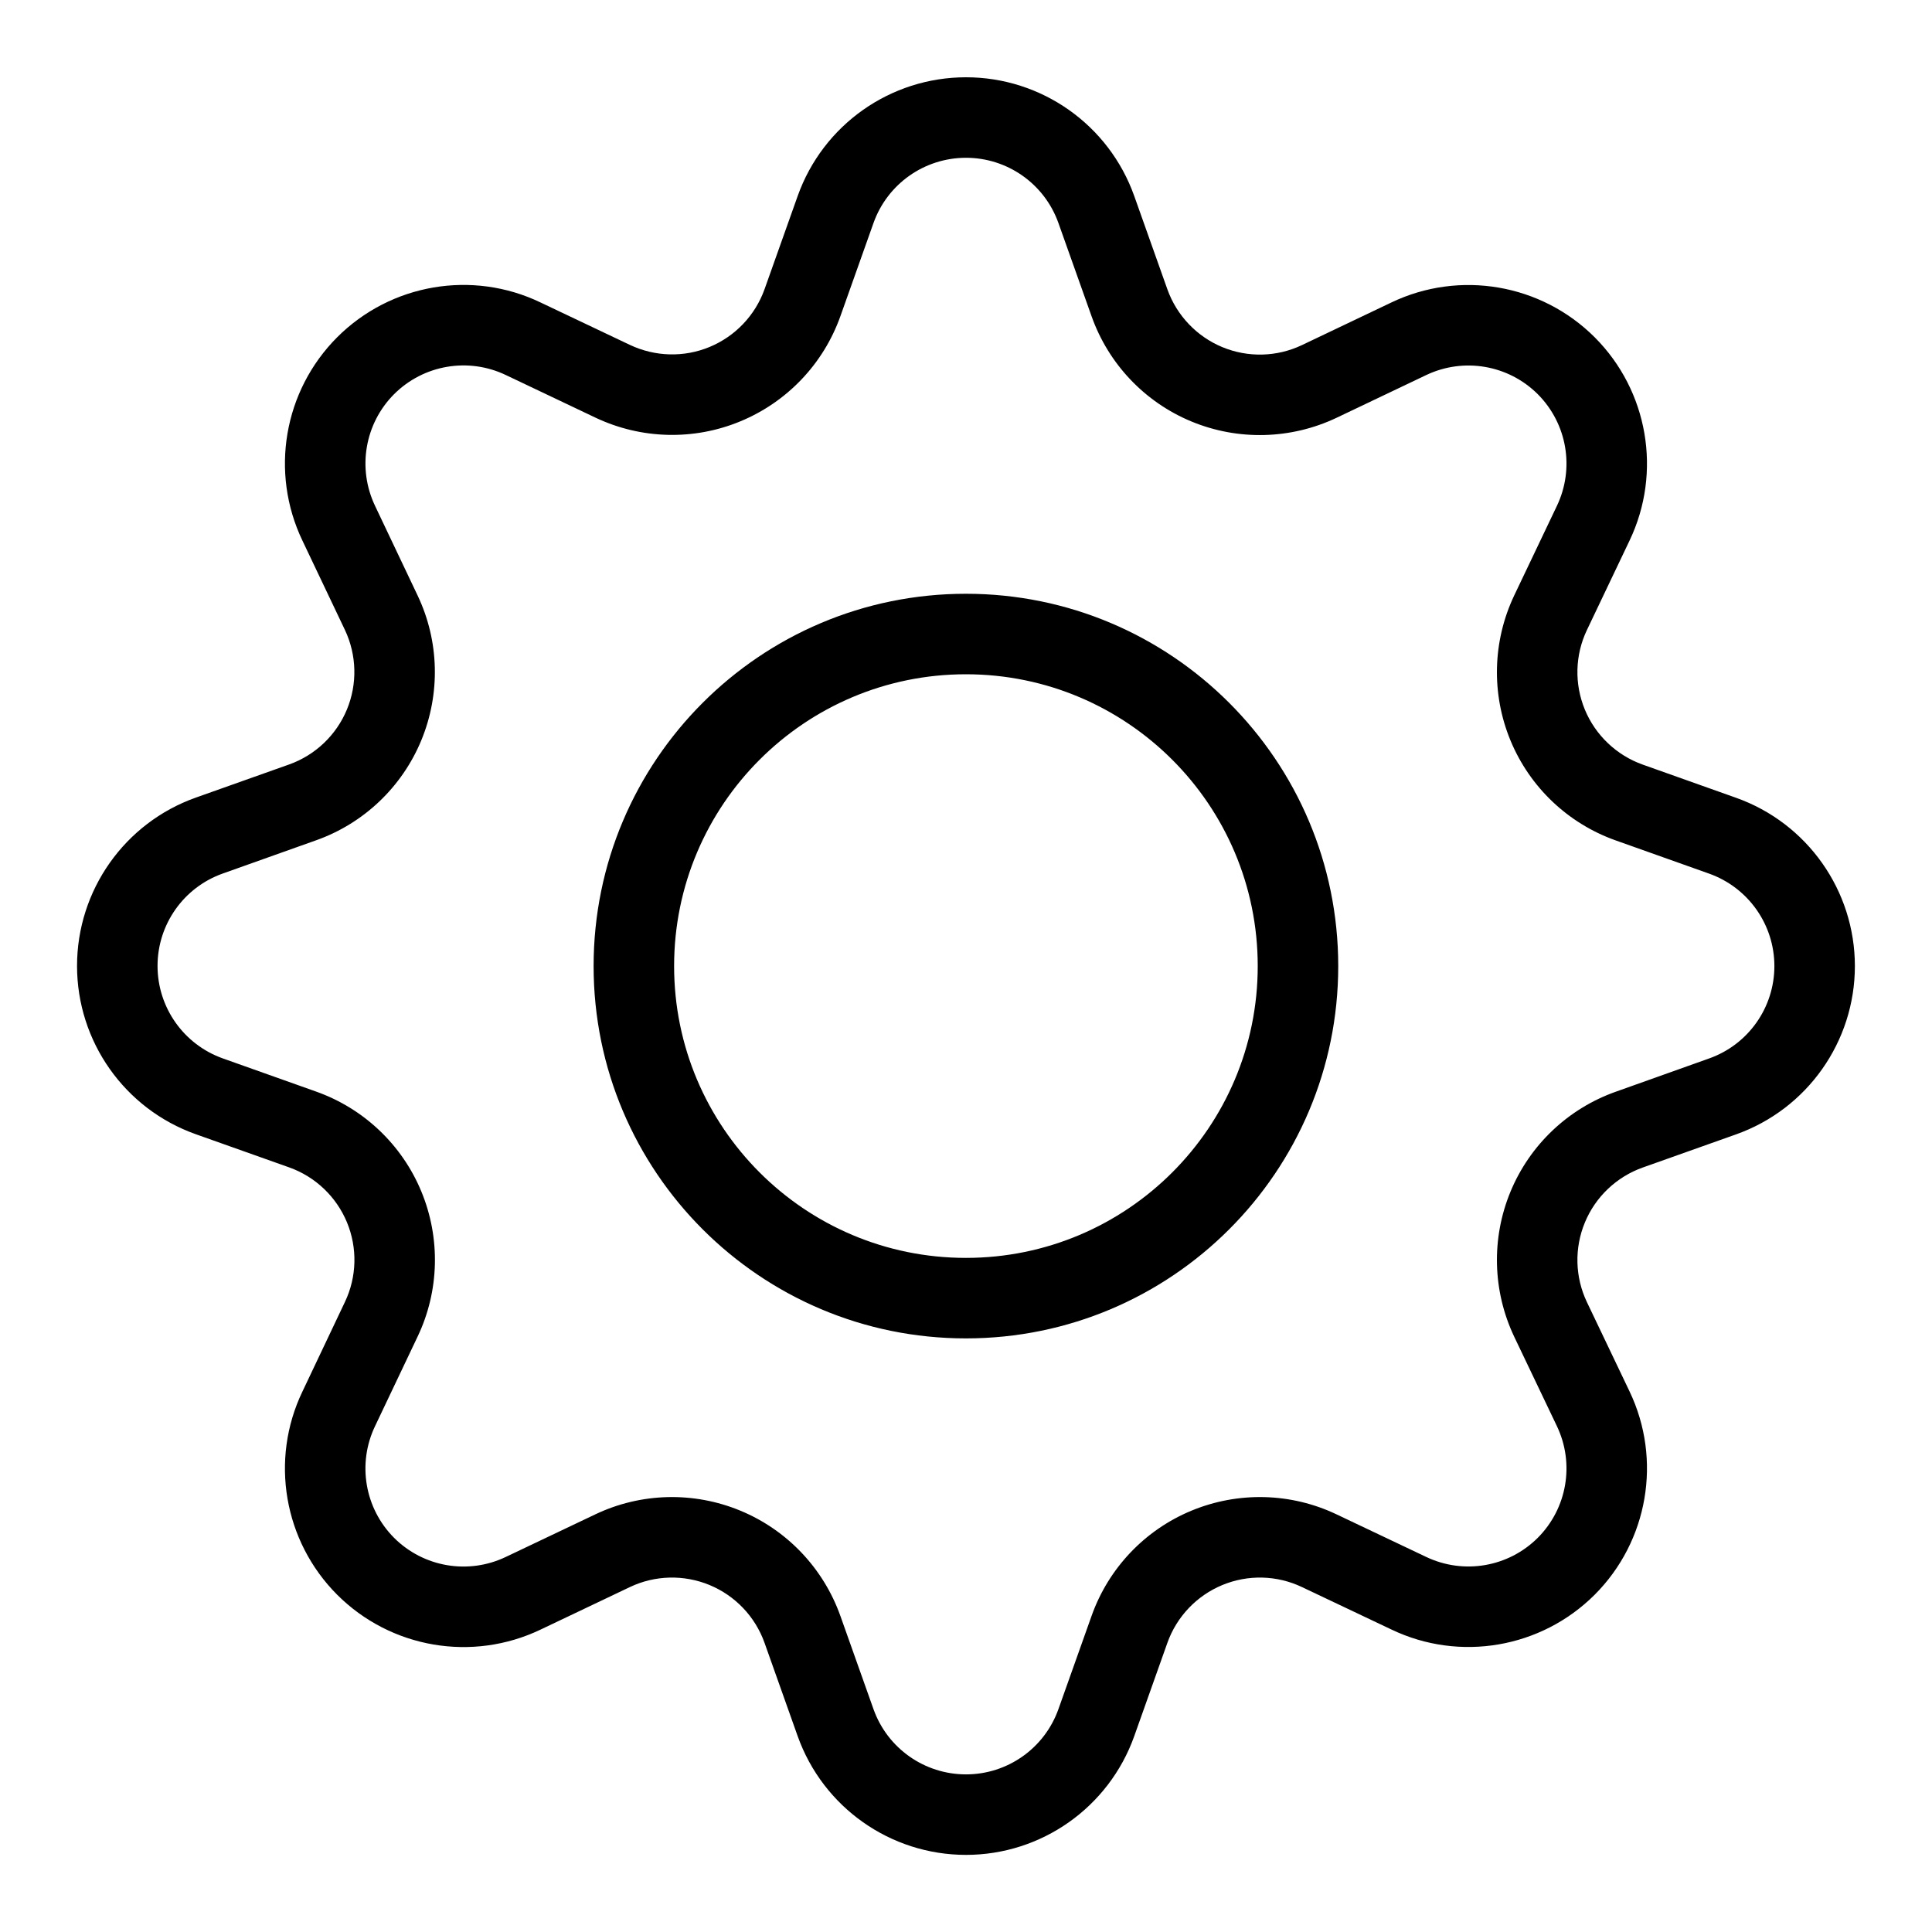 <svg xmlns="http://www.w3.org/2000/svg" width="24" height="24" viewBox="0 0 24 24">
  <g fill="none" fill-rule="evenodd">
    <polygon points="0 0 24 0 24 24 0 24"/>
    <path fill="currentColor" d="M12,0.96 C12.938,0.96 13.775,1.55 14.09,2.435 L14.09,2.435 L14.502,3.595 C14.618,3.919 14.866,4.18 15.184,4.312 C15.503,4.444 15.862,4.435 16.173,4.287 L16.173,4.287 L17.285,3.757 C18.133,3.352 19.145,3.526 19.81,4.19 C20.474,4.855 20.648,5.867 20.243,6.715 L20.243,6.715 L19.713,7.827 C19.565,8.138 19.556,8.497 19.688,8.816 C19.82,9.134 20.081,9.382 20.406,9.498 L20.406,9.498 L21.565,9.91 C22.45,10.224 23.042,11.062 23.042,12.001 C23.042,12.94 22.45,13.778 21.565,14.092 L21.565,14.092 L20.405,14.504 C20.081,14.62 19.82,14.867 19.688,15.186 C19.556,15.504 19.565,15.864 19.713,16.175 L19.713,16.175 L20.243,17.285 C20.648,18.133 20.474,19.145 19.81,19.81 C19.145,20.474 18.133,20.648 17.286,20.243 L17.286,20.243 L16.173,19.715 C15.862,19.567 15.503,19.558 15.184,19.69 C14.866,19.822 14.618,20.082 14.502,20.407 L14.502,20.407 L14.09,21.567 C13.775,22.451 12.938,23.042 12,23.042 C11.061,23.042 10.224,22.451 9.909,21.567 L9.909,21.567 L9.497,20.407 C9.381,20.082 9.133,19.822 8.815,19.69 C8.496,19.558 8.136,19.567 7.825,19.715 L7.825,19.715 L6.716,20.243 C5.868,20.649 4.855,20.476 4.189,19.811 C3.524,19.145 3.351,18.132 3.757,17.286 L3.757,17.286 L4.285,16.173 C4.433,15.862 4.442,15.503 4.31,15.184 C4.178,14.866 3.918,14.618 3.593,14.502 L3.593,14.502 L2.433,14.09 C1.548,13.776 0.957,12.938 0.957,11.999 C0.957,11.06 1.548,10.222 2.433,9.908 L2.433,9.908 L3.593,9.496 C3.917,9.38 4.177,9.133 4.309,8.815 C4.441,8.497 4.432,8.137 4.285,7.826 L4.285,7.826 L3.757,6.716 C3.351,5.868 3.524,4.855 4.189,4.189 C4.855,3.524 5.868,3.351 6.714,3.757 L6.714,3.757 L7.826,4.285 C8.138,4.432 8.497,4.442 8.815,4.31 C9.133,4.178 9.381,3.918 9.497,3.594 L9.497,3.594 L9.909,2.435 C10.224,1.55 11.061,0.96 12,0.96 Z M12,1.96 C11.484,1.96 11.024,2.284 10.851,2.77 L10.851,2.77 L10.439,3.93 C10.228,4.521 9.777,4.994 9.197,5.234 C8.618,5.474 7.964,5.457 7.397,5.188 L7.397,5.188 L6.284,4.659 C5.818,4.436 5.262,4.531 4.896,4.896 C4.531,5.262 4.436,5.818 4.66,6.286 L4.66,6.286 L5.188,7.398 C5.457,7.964 5.473,8.618 5.233,9.198 C4.993,9.777 4.519,10.228 3.928,10.438 L3.928,10.438 L2.768,10.851 C2.282,11.023 1.957,11.483 1.957,11.999 C1.957,12.515 2.282,12.975 2.768,13.148 L2.768,13.148 L3.927,13.56 C4.519,13.77 4.994,14.221 5.234,14.801 C5.474,15.381 5.458,16.036 5.188,16.603 L5.188,16.603 L4.659,17.716 C4.436,18.182 4.531,18.738 4.896,19.104 C5.262,19.469 5.818,19.564 6.285,19.34 L6.285,19.34 L7.395,18.812 C7.962,18.542 8.617,18.526 9.197,18.766 C9.777,19.006 10.228,19.481 10.439,20.072 L10.439,20.072 L10.851,21.232 C11.024,21.718 11.484,22.042 12,22.042 C12.515,22.042 12.975,21.718 13.148,21.232 L13.148,21.232 L13.56,20.073 C13.77,19.481 14.221,19.006 14.801,18.766 C15.381,18.526 16.036,18.542 16.603,18.812 L16.603,18.812 L17.715,19.34 C18.182,19.563 18.737,19.468 19.103,19.103 C19.468,18.737 19.563,18.182 19.34,17.715 L19.34,17.715 L18.81,16.605 C18.541,16.038 18.524,15.383 18.764,14.803 C19.004,14.223 19.479,13.772 20.071,13.562 L20.071,13.562 L21.23,13.149 C21.717,12.977 22.042,12.517 22.042,12.001 C22.042,11.485 21.717,11.025 21.23,10.852 L21.23,10.852 L20.071,10.44 C19.479,10.23 19.004,9.779 18.764,9.199 C18.524,8.619 18.541,7.964 18.81,7.397 L18.81,7.397 L19.34,6.285 C19.563,5.818 19.468,5.263 19.103,4.897 C18.737,4.532 18.182,4.437 17.715,4.66 L17.715,4.66 L16.603,5.19 C16.036,5.459 15.381,5.476 14.801,5.236 C14.221,4.996 13.77,4.521 13.56,3.929 L13.56,3.929 L13.148,2.77 C12.975,2.284 12.515,1.96 12,1.96 Z M11.999,7.376 C14.553,7.376 16.624,9.447 16.624,12.001 C16.624,14.555 14.553,16.626 11.999,16.626 C9.445,16.626 7.374,14.555 7.374,12.001 C7.374,9.447 9.445,7.376 11.999,7.376 Z M11.999,8.376 C9.997,8.376 8.374,9.999 8.374,12.001 C8.374,14.003 9.997,15.626 11.999,15.626 C14.001,15.626 15.624,14.003 15.624,12.001 C15.624,9.999 14.001,8.376 11.999,8.376 Z"/>
  </g>
</svg>
